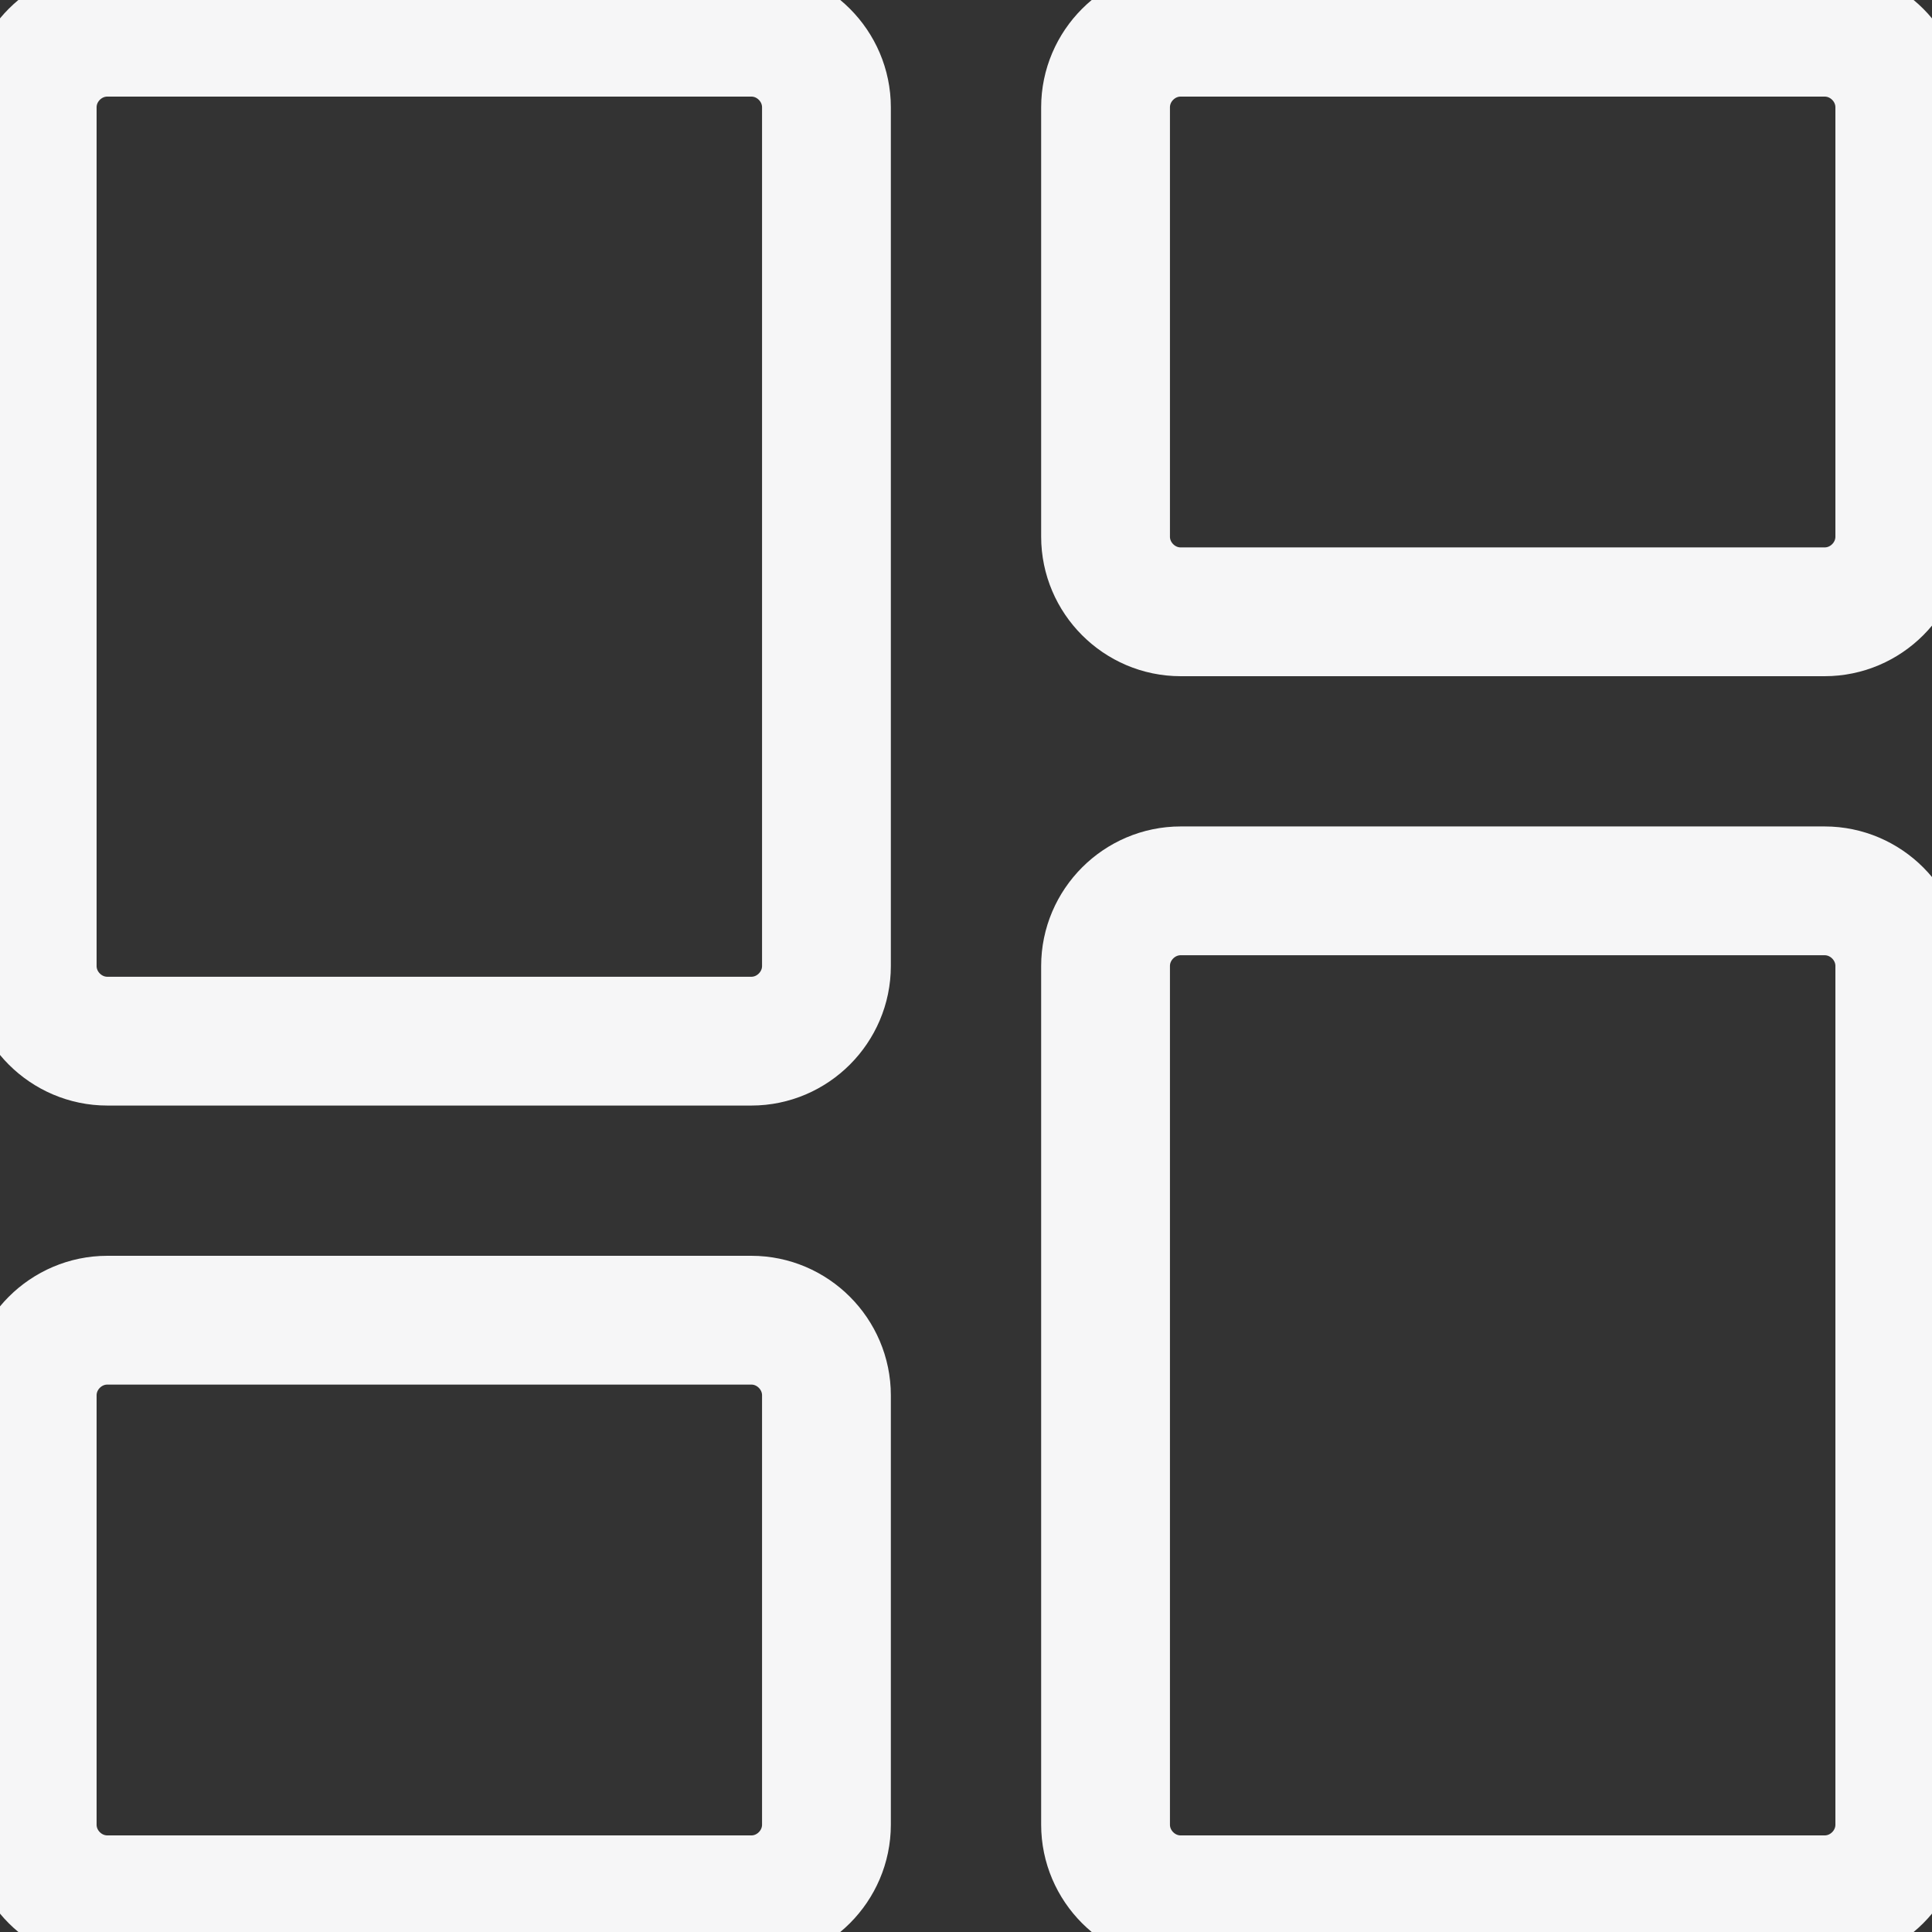 <svg width="30" height="30" viewBox="0 0 30 30" fill="none" xmlns="http://www.w3.org/2000/svg">
    <rect x="0" y="0" width="30" height="30" fill="#333333" stroke="none"/>
    <path
        d="M11.667 16.167H1.667C1.026 16.167 0.5 15.64 0.5 15V1.667C0.5 1.026 1.026 0.5 1.667 0.5H11.667C12.307 0.5 12.833 1.026 12.833 1.667V15C12.833 15.64 12.307 16.167 11.667 16.167ZM11.667 29.5H1.667C1.026 29.5 0.5 28.974 0.5 28.333V21.667C0.5 21.026 1.026 20.5 1.667 20.5H11.667C12.307 20.5 12.833 21.026 12.833 21.667V28.333C12.833 28.974 12.307 29.5 11.667 29.5ZM28.333 29.5H18.333C17.693 29.5 17.167 28.974 17.167 28.333V15C17.167 14.36 17.693 13.833 18.333 13.833H28.333C28.974 13.833 29.5 14.36 29.5 15V28.333C29.5 28.974 28.974 29.5 28.333 29.5ZM17.167 8.333V1.667C17.167 1.026 17.693 0.5 18.333 0.5H28.333C28.974 0.5 29.5 1.026 29.5 1.667V8.333C29.5 8.974 28.974 9.5 28.333 9.5H18.333C17.693 9.5 17.167 8.974 17.167 8.333Z"
        stroke="#F6F6F7" stroke-width="2px" />
</svg>